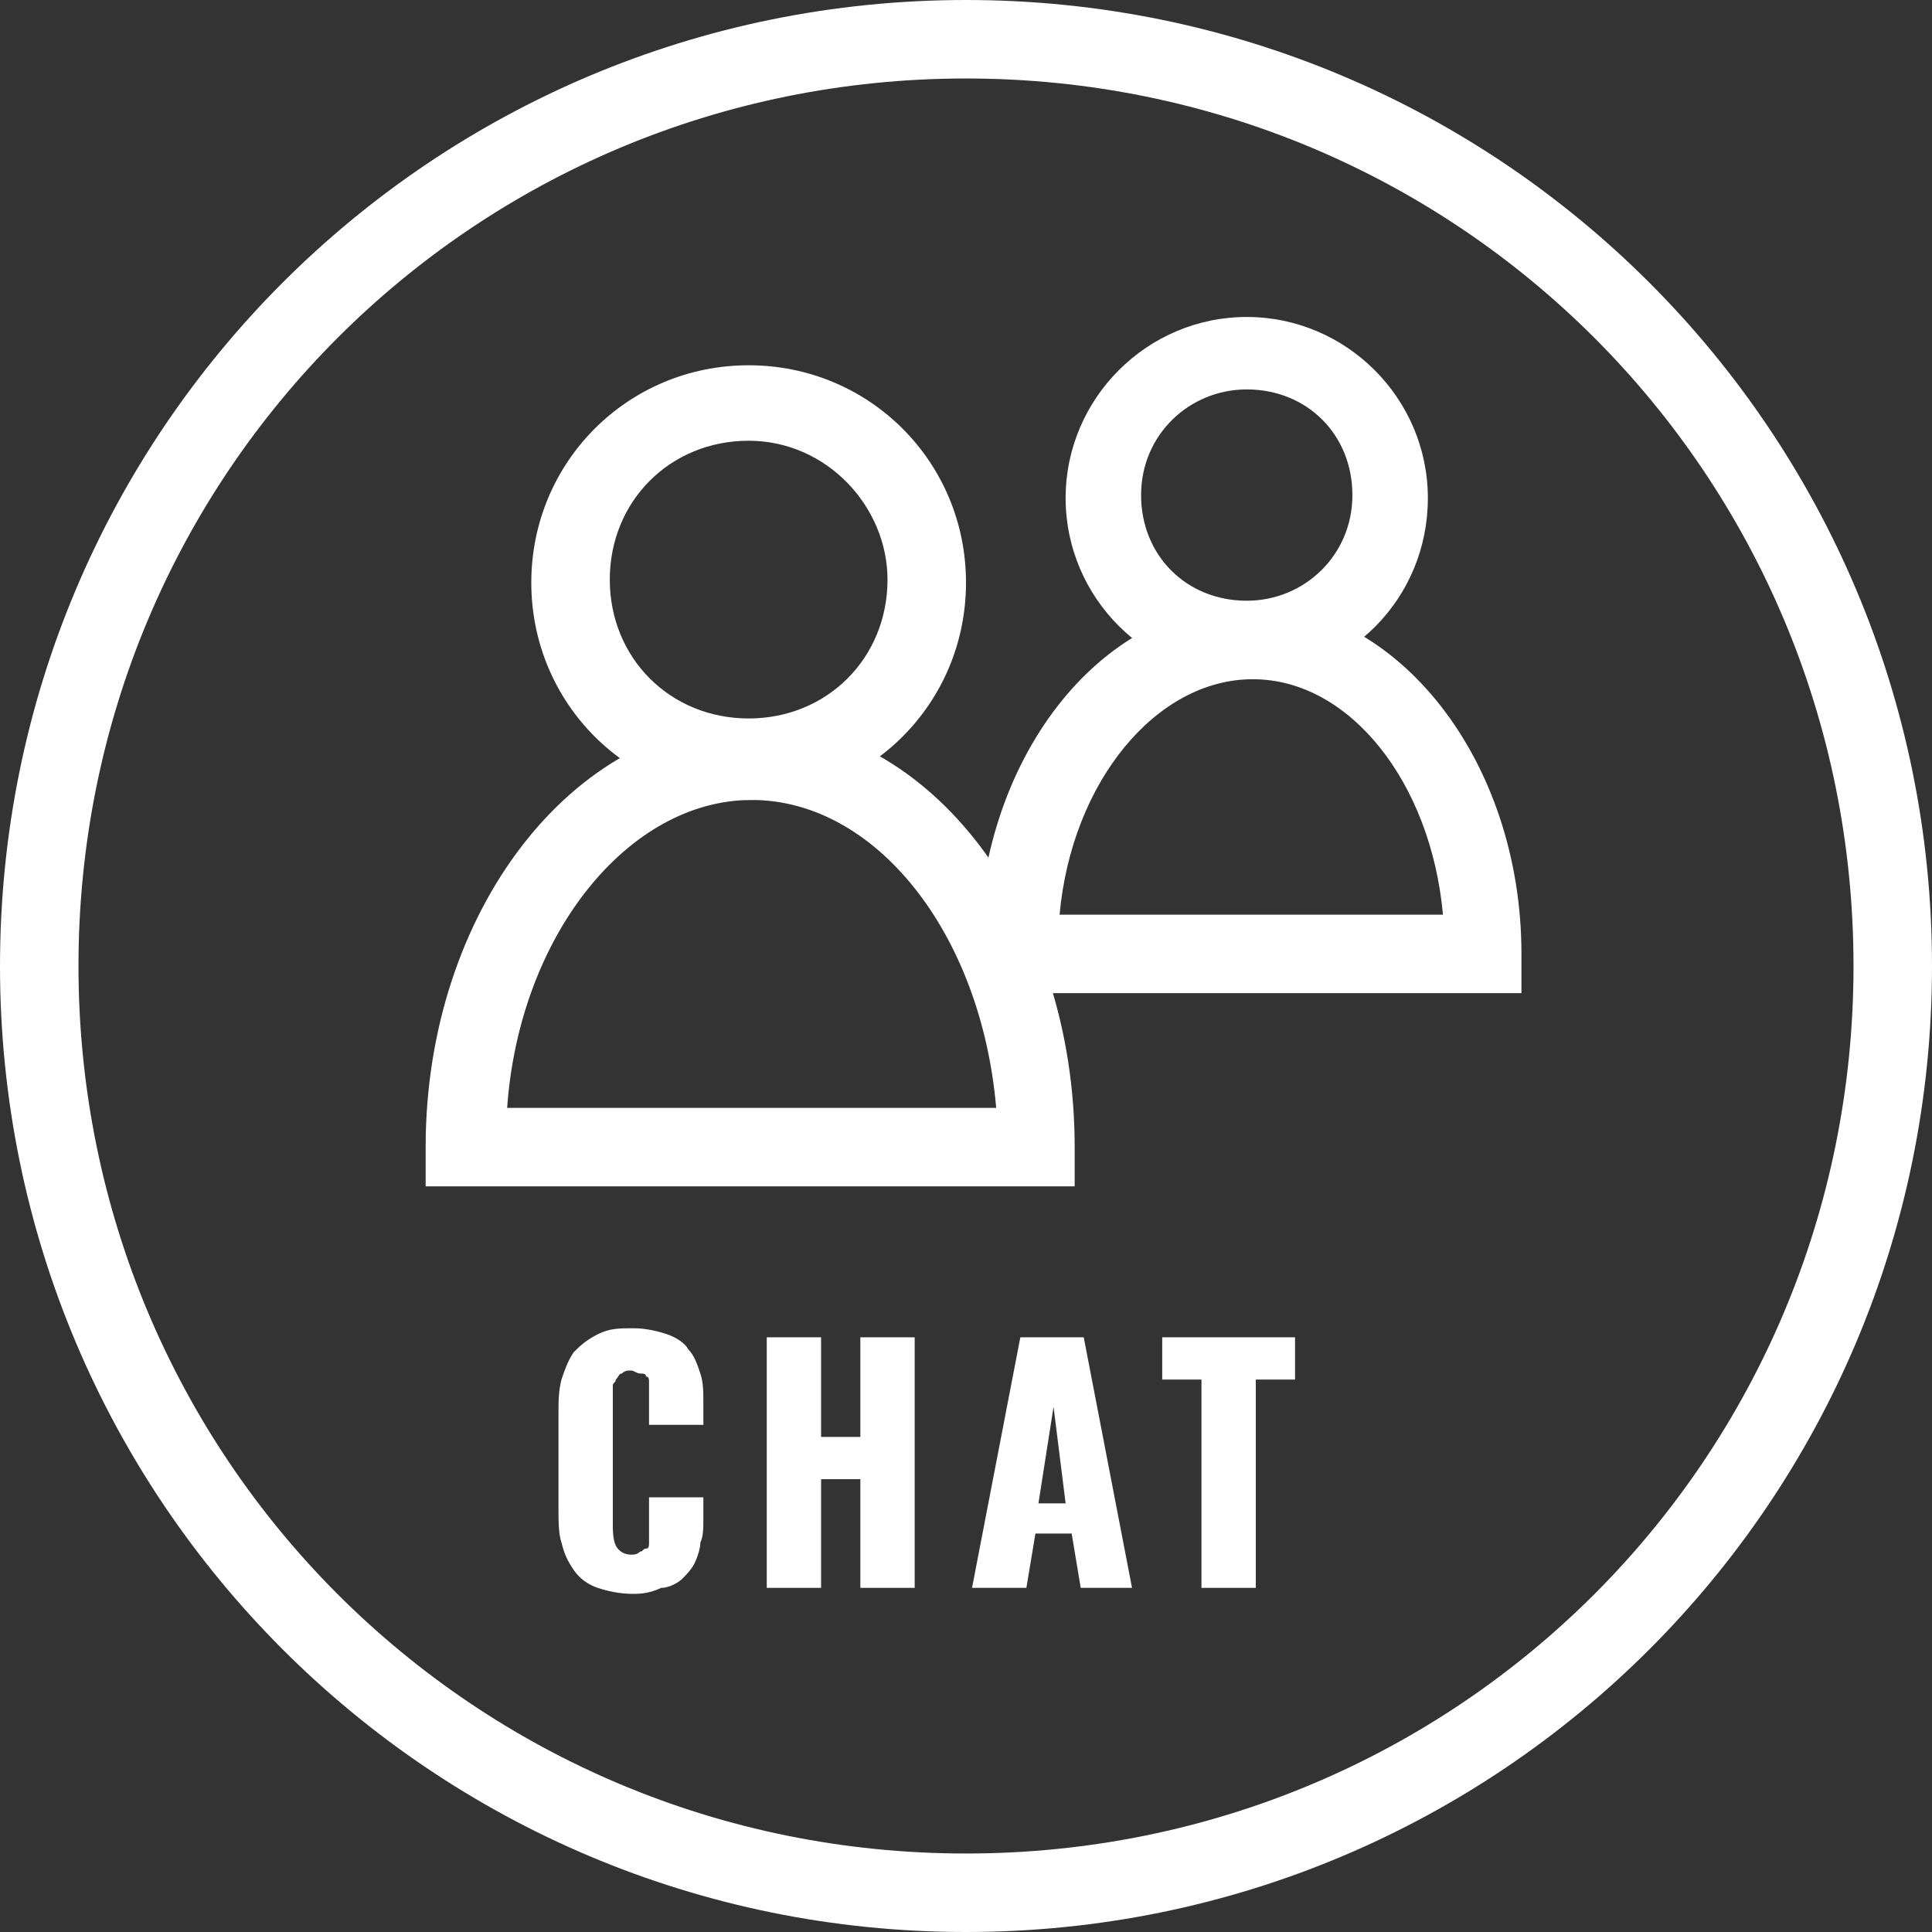<?xml version="1.0" encoding="utf-8"?>
<!-- Generator: Adobe Illustrator 19.0.0, SVG Export Plug-In . SVG Version: 6.00 Build 0)  -->
<svg version="1.1" id="Layer_1" xmlns="http://www.w3.org/2000/svg" xmlns:xlink="http://www.w3.org/1999/xlink" x="0px" y="0px"
	 viewBox="0 0 64 64" style="enable-background:new 0 0 64 64;" xml:space="preserve">
<rect x="0" y="0" width="64" height="64" fill="#333333" stroke="none"/>
<style type="text/css">
	.st0{fill:#FFFFFF;}
	.st1{enable-background:new    ;}
</style>
<path id="XMLID_8_" class="st0" d="M32,64C14.3,64,0,49.7,0,32S14.3,0,32,0s32,14.3,32,32S49.7,64,32,64z M32,2.6
	C15.7,2.6,2.6,15.7,2.6,32S15.7,61.4,32,61.4S61.4,48.3,61.4,32S48.3,2.6,32,2.6z"/>
<g class="st1">
	<g>
		<path class="st0" d="M21,52.8c-0.5,0-0.9-0.1-1.2-0.2c-0.3-0.1-0.6-0.3-0.8-0.6s-0.3-0.5-0.4-0.9c-0.1-0.3-0.1-0.7-0.1-1.2v-3
			c0-0.5,0-0.8,0.1-1.2c0.1-0.3,0.2-0.6,0.4-0.9c0.2-0.2,0.4-0.4,0.8-0.6s0.7-0.2,1.2-0.2c0.4,0,0.8,0.1,1.1,0.2s0.6,0.3,0.7,0.5
			c0.2,0.2,0.3,0.5,0.4,0.8c0.1,0.3,0.1,0.6,0.1,1v0.7h-1.8v-0.8c0-0.1,0-0.2,0-0.3c0-0.1,0-0.2,0-0.3c0-0.1,0-0.2-0.1-0.2
			c0-0.1-0.1-0.1-0.2-0.1c-0.1,0-0.2-0.1-0.3-0.1s-0.2,0-0.3,0.1c-0.1,0-0.1,0.1-0.2,0.2c0,0.1-0.1,0.1-0.1,0.2s0,0.2,0,0.3
			s0,0.2,0,0.3v3.9c0,0.3,0,0.6,0.1,0.8c0.1,0.2,0.3,0.3,0.5,0.3c0.1,0,0.2,0,0.3-0.1c0.1,0,0.1-0.1,0.2-0.1s0.1-0.1,0.1-0.2
			c0-0.1,0-0.2,0-0.3c0-0.1,0-0.2,0-0.3v-0.9h1.8v0.7c0,0.3,0,0.6-0.1,0.8c0,0.2-0.1,0.5-0.2,0.7c-0.1,0.2-0.3,0.4-0.4,0.5
			s-0.4,0.3-0.7,0.3C21.7,52.7,21.4,52.8,21,52.8z"/>
		<path class="st0" d="M25.4,52.6v-8.3h1.8v3.3h1.3v-3.3h1.8v8.3h-1.8V49h-1.3v3.6H25.4z"/>
		<path class="st0" d="M32.2,52.6l1.6-8.3h2.1l1.6,8.3h-1.7l-0.3-1.8h-1.2L34,52.6H32.2z M34.4,49.8h0.9l-0.4-3.2L34.4,49.8z"/>
		<path class="st0" d="M39.8,52.6v-6.9h-1.3v-1.4h4.4v1.4h-1.3v6.9H39.8z"/>
	</g>
</g>
<g id="XMLID_4_">
	<g>
		<path id="XMLID_26_" class="st0" d="M24.8,26.5c-4,0-7.2-3.2-7.2-7.2s3.2-7.2,7.2-7.2s7.2,3.2,7.2,7.2S28.8,26.5,24.8,26.5z
			 M24.8,14.6c-2.6,0-4.6,2-4.6,4.6s2,4.6,4.6,4.6s4.6-2,4.6-4.6C29.4,16.8,27.4,14.6,24.8,14.6z"/>
		<path id="XMLID_25_" class="st0" d="M35.6,39.3H14.1V38c0-7.8,4.9-14.1,10.8-14.1S35.6,30.2,35.6,38V39.3z M16.8,36.7H33
			c-0.5-5.8-4-10.2-8.1-10.2S17.2,31,16.8,36.7z"/>
	</g>
</g>
<g id="XMLID_5_">
	<g>
		<path id="XMLID_24_" class="st0" d="M41.3,22.5c-3.3,0-6-2.7-6-6s2.7-6,6-6s6,2.7,6,6S44.7,22.5,41.3,22.5z M41.3,12.9
			c-1.9,0-3.5,1.5-3.5,3.5s1.5,3.5,3.5,3.5c1.9,0,3.5-1.5,3.5-3.5S43.3,12.9,41.3,12.9z"/>
		<path id="XMLID_23_" class="st0" d="M50.3,32.9H32.4v-1.3c0-6.4,4-11.6,9-11.6c4.9,0,9,5.2,9,11.6V32.9z M35.1,30.3h12.7
			c-0.4-4.4-3.1-7.8-6.3-7.8S35.5,25.9,35.1,30.3z"/>
	</g>
</g>
</svg>
